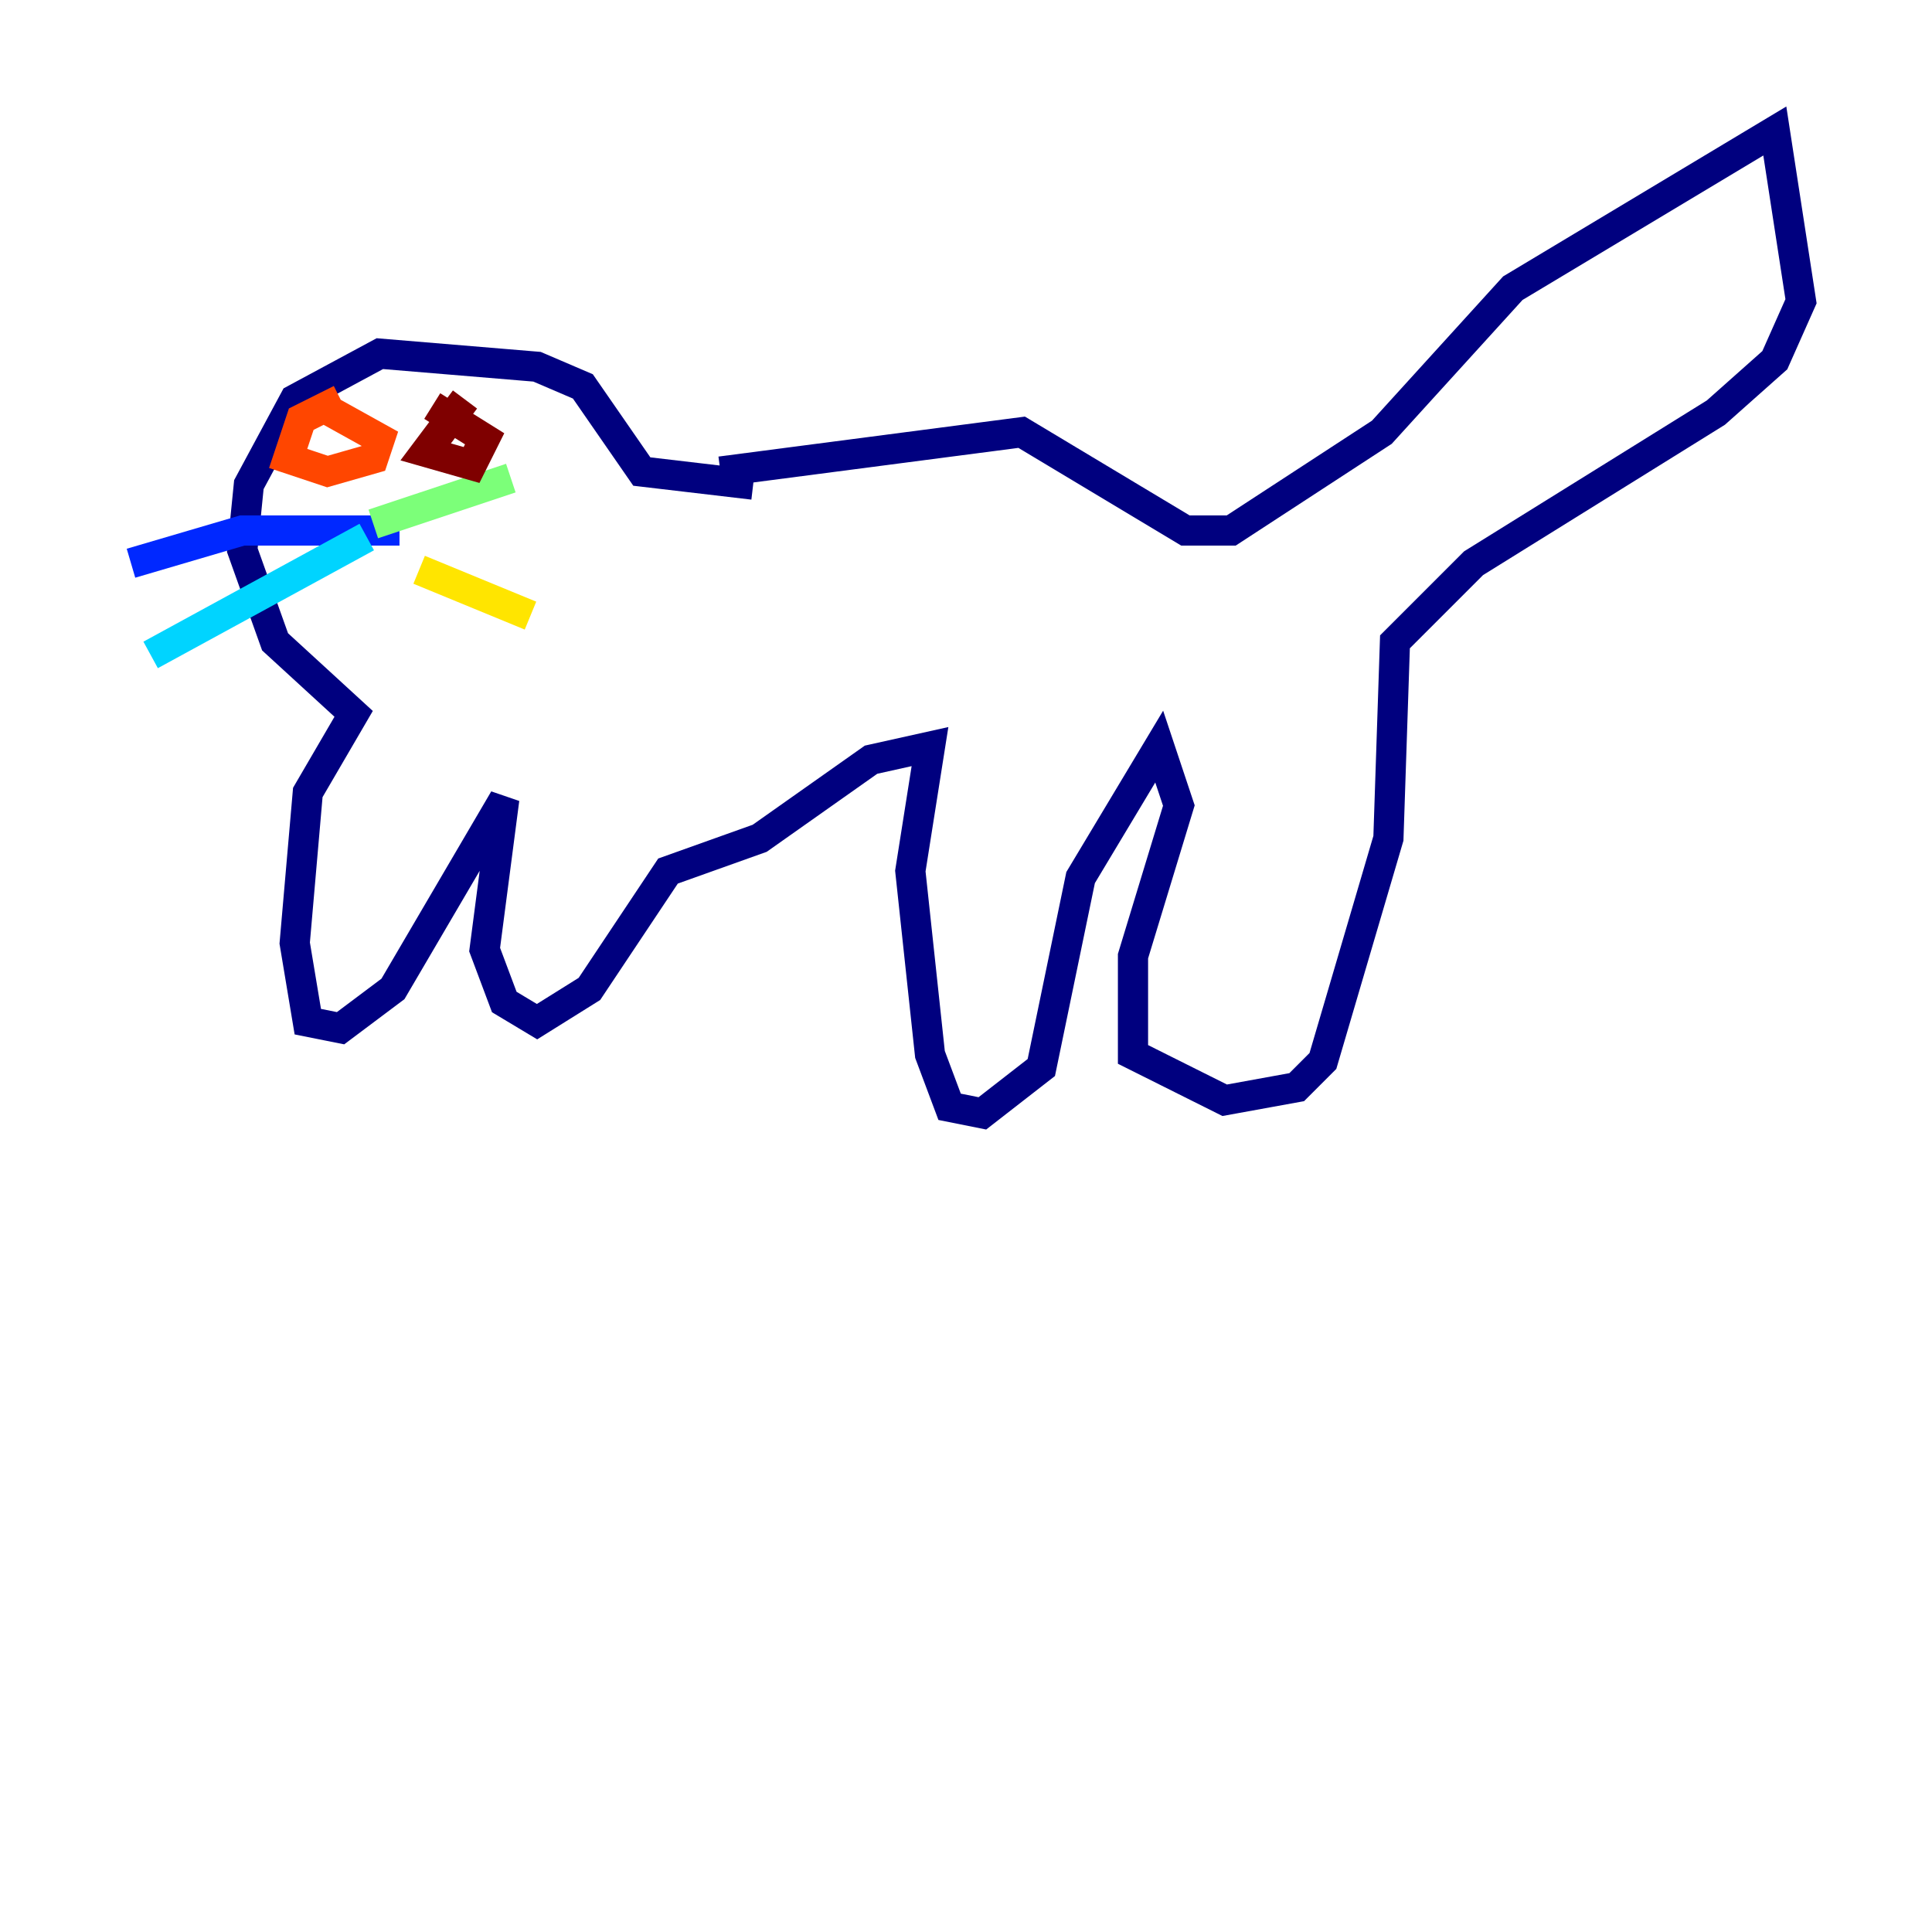 <?xml version="1.0" encoding="utf-8" ?>
<svg baseProfile="tiny" height="128" version="1.2" viewBox="0,0,128,128" width="128" xmlns="http://www.w3.org/2000/svg" xmlns:ev="http://www.w3.org/2001/xml-events" xmlns:xlink="http://www.w3.org/1999/xlink"><defs /><polyline fill="none" points="47.729,31.241 67.688,28.637 78.536,35.146 81.573,35.146 91.552,28.637 100.231,19.091 117.586,8.678 119.322,19.959 117.586,23.864 113.681,27.336 97.627,37.315 92.42,42.522 91.986,55.539 87.647,70.291 85.912,72.027 81.139,72.895 75.064,69.858 75.064,63.349 78.102,53.37 76.8,49.464 71.593,58.142 68.99,70.725 65.085,73.763 62.915,73.329 61.614,69.858 60.312,57.709 61.614,49.464 57.709,50.332 50.332,55.539 44.258,57.709 39.051,65.519 35.58,67.688 33.41,66.386 32.108,62.915 33.41,52.936 26.034,65.519 22.563,68.122 20.393,67.688 19.525,62.481 20.393,52.502 23.43,47.295 18.224,42.522 16.054,36.447 16.488,32.108 19.525,26.468 25.166,23.43 35.58,24.298 38.617,25.6 42.522,31.241 49.898,32.108" stroke="#00007f" stroke-width="2" /><polyline fill="none" points="26.468,35.146 16.054,35.146 8.678,37.315" stroke="#0028ff" stroke-width="2" /><polyline fill="none" points="24.298,35.58 9.98,43.39" stroke="#00d4ff" stroke-width="2" /><polyline fill="none" points="24.732,34.712 33.844,31.675" stroke="#7cff79" stroke-width="2" /><polyline fill="none" points="27.77,37.749 35.146,40.786" stroke="#ffe500" stroke-width="2" /><polyline fill="none" points="22.563,26.468 19.959,27.77 19.091,30.373 21.695,31.241 24.732,30.373 25.166,29.071 21.261,26.902" stroke="#ff4600" stroke-width="2" /><polyline fill="none" points="30.807,26.468 28.203,29.939 31.241,30.807 32.108,29.071 28.637,26.902" stroke="#7f0000" stroke-width="2" /></svg>